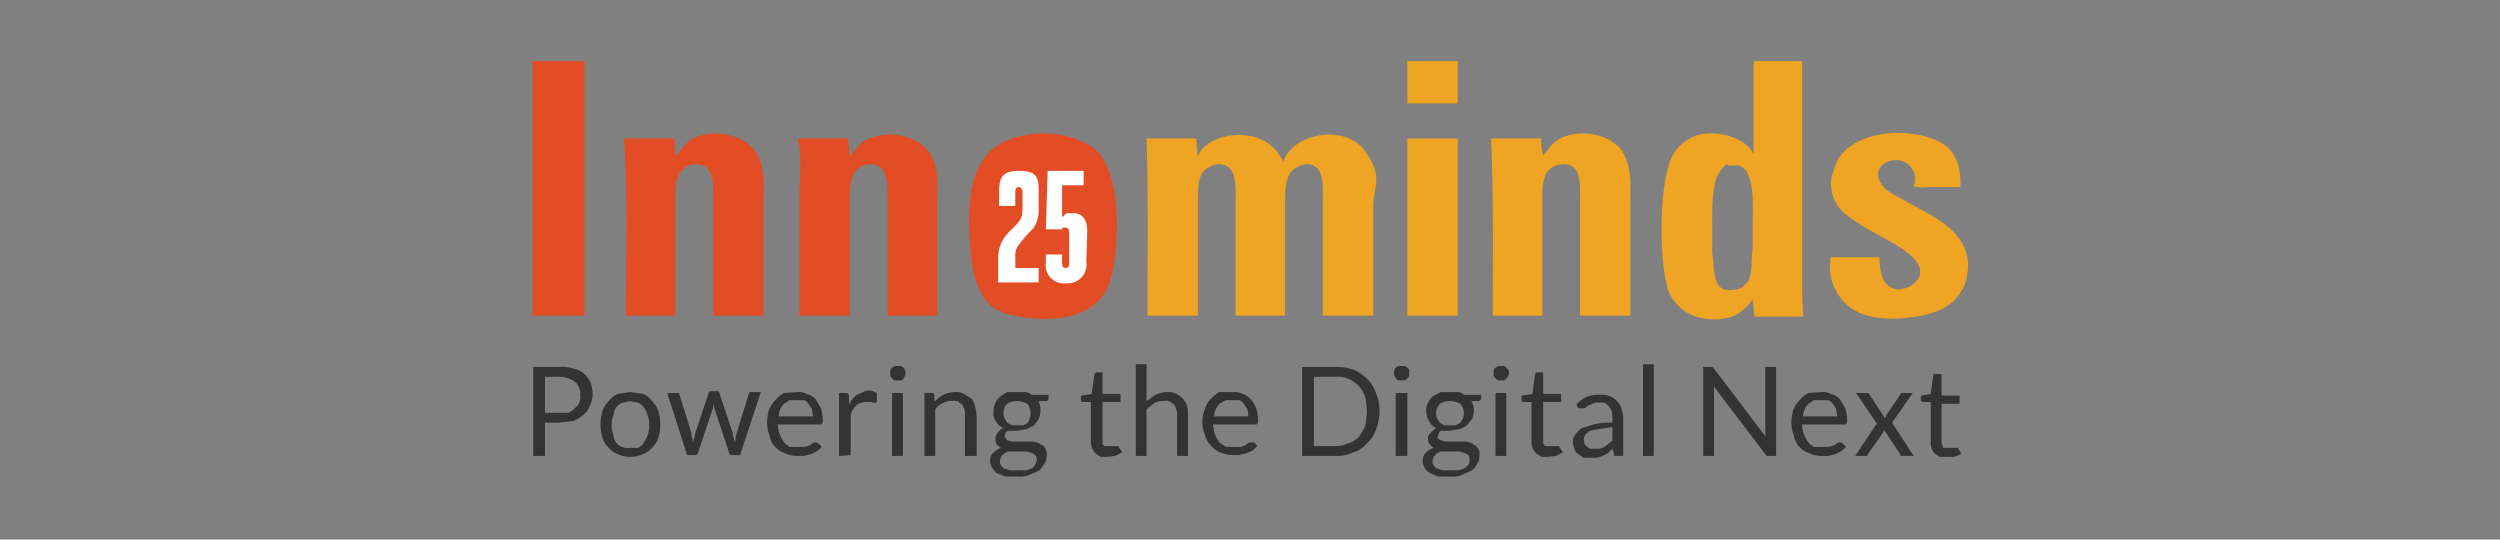 <svg id="Layer_1" data-name="Layer 1" xmlns="http://www.w3.org/2000/svg" viewBox="0 0 278 60"><rect x="0" y="0" width="278" height="60" fill="#808080" stroke="none"/><defs><style>.cls-1,.cls-2{fill:#e34d25;}.cls-2,.cls-3{fill-rule:evenodd;}.cls-3{fill:#efa523;}.cls-4{fill:#333;}.cls-5{fill:#fff;}</style></defs><path class="cls-1" d="M65,6.8H59.2V35.1H65Z"/><path class="cls-2" d="M84.9,35.1H79.3V22.7c0-2,.2-4.1-1.5-4.4a2.4,2.4,0,0,0-1.4.2c-1.3.7-1.3,2.1-1.3,4.1V35.1H69.6c0-6.5.2-13.5-.2-19.7H75c0,.6.1,1.3.1,1.9h.1c.7-.8,1-1.5,2.1-2,2.6-1.1,5.7-.1,6.8,1.7s.8,3.8.8,6.1Z"/><path class="cls-2" d="M104.2,35.1H98.7V22.7c0-1.9.1-4.1-1.5-4.4a2.5,2.5,0,0,0-1.2.1c-1.5.6-1.5,2.1-1.5,4.2V35.1H88.9V21.9c0-1.9.3-5-.2-6.5h5.6c.1.6.1,1.3.2,2h0c.7-.8,1.1-1.6,2.2-2,2.7-1.1,5.8,0,6.8,1.8s.7,3.7.7,6Z"/><path class="cls-3" d="M156.5,6.8h5.6v4.7h-5.6Z"/><path class="cls-3" d="M218,20.8h-3.7a3.7,3.7,0,0,1-1.5-.1,2.1,2.1,0,0,0-1.3-2.8c-1.3-.4-3,.5-2.6,1.9s1.9,1.9,2.9,2.5c2.7,1.6,8,3.5,6.9,8.5a3.6,3.6,0,0,1-.7,1.7c-.9,1.6-2.7,2.3-4.8,2.7l-1.8.2a12.2,12.2,0,0,1-3.3-.2,5.6,5.6,0,0,1-4.5-6.6H209c0,1.6.3,3.1,1.6,3.5s3.5-.9,2.8-2.5-3.4-2.8-5.1-3.8a20.1,20.1,0,0,1-2.7-1.7,4.4,4.4,0,0,1-1.9-4.6c.2-.4.3-.9.5-1.4,1.3-2.9,6.2-4.1,10.3-2.8C216.9,16,218.1,17.6,218,20.8Z"/><path class="cls-3" d="M152.7,35.1h-5.6V22.7c0-1.9.2-4.1-1.4-4.4a2,2,0,0,0-1.3.2c-1.4.6-1.5,2.1-1.5,4.1V35.1h-5.5V22.7c0-1.9.2-4.1-1.5-4.4a2,2,0,0,0-1.3.2c-1.4.6-1.4,2.1-1.4,4.1V35.1h-5.6c0-6.5.1-13.4-.1-19.7H133c.1.6.1,1.3.2,2h0c.7-2,4.2-3,6.8-2a4.9,4.9,0,0,1,2.7,2.6h0c1.1-3.3,7-4.2,9.1-1.2s.9,3.8.9,6.3Z"/><path class="cls-3" d="M181.3,35.1h-5.6V22.7c0-2,.2-4.1-1.4-4.4a2.6,2.6,0,0,0-1.5.2c-1.3.7-1.3,2.1-1.3,4.1V35.1H166c0-6.5.1-13.5-.2-19.7h5.6a5.5,5.5,0,0,0,.2,1.9h0c.7-.8,1-1.5,2.1-2,2.6-1.1,5.8-.1,6.8,1.7s.8,3.8.8,6.1Z"/><path class="cls-3" d="M156.5,15.4h5.6V35.1h-5.6Z"/><path class="cls-3" d="M200.4,32.1V6.8H195V17h-.1c-.7-1.6-4.2-2.8-6.6-1.8a4.8,4.8,0,0,0-2.8,3.5c-1,3.1-1,10.9.1,13.8a5.1,5.1,0,0,0,1.9,2.2,6.1,6.1,0,0,0,2.7.8,6.3,6.3,0,0,0,2.7-.4,5.8,5.8,0,0,0,2-1.8h0c.1.6.1,1.3.2,1.9h5.4C200.5,34.1,200.4,33.1,200.4,32.1Zm-5.5-7v2.5c-.2,1.4,0,2.7-.5,3.7l-.6.6a1.6,1.6,0,0,1-.9.3c-2.6.5-2.2-2.1-2.5-4.1V25.5c0-2.3-.1-5.2.9-6.5s.7-.4,1.2-.6h.9a1.8,1.8,0,0,1,.7.5C195.1,20.3,194.9,22.8,194.9,25.1Z"/><path class="cls-2" d="M113.7,15.1c-5.8,1.1-6.3,6.5-5.8,12.6.2,2.8.9,5.4,2.7,6.6s10.9,2.8,12.8-2.9c1.1-3.5,1.6-12.6-2-15.1A10.4,10.4,0,0,0,113.7,15.1Z"/><path class="cls-4" d="M60.6,47v3.7H59.3V40.8h2.9a4.1,4.1,0,0,1,1.6.2,2.7,2.7,0,0,1,1.2.6,3.6,3.6,0,0,1,.7,1,5,5,0,0,1,.2,1.2,2.8,2.8,0,0,1-.3,1.3,2.3,2.3,0,0,1-.7,1,4.1,4.1,0,0,1-1.1.7l-1.6.2Zm0-1.1h2.6a1.8,1.8,0,0,0,.7-.5,1.5,1.5,0,0,0,.5-.6,1.4,1.4,0,0,0,.1-.9,1.2,1.2,0,0,0-.1-.8,2.1,2.1,0,0,0-.4-.6,3,3,0,0,0-1.8-.6H60.6Z"/><path class="cls-4" d="M70.1,43.6l1.4.2a2.5,2.5,0,0,1,1,.8,2.6,2.6,0,0,1,.7,1.1,5.1,5.1,0,0,1,0,3,2.6,2.6,0,0,1-.7,1.1,2.3,2.3,0,0,1-1,.7,3.4,3.4,0,0,1-2.8,0,2.3,2.3,0,0,1-1-.7,2.6,2.6,0,0,1-.7-1.1,5.1,5.1,0,0,1,0-3,2.6,2.6,0,0,1,.7-1.1,2.5,2.5,0,0,1,1-.8Zm0,6.2H71c.2-.2.5-.3.6-.6a3.3,3.3,0,0,0,.6-1.9,3.6,3.6,0,0,0-.6-2,1.5,1.5,0,0,0-.6-.5l-.9-.2-.9.2a1.8,1.8,0,0,0-.7.5,3.2,3.2,0,0,0-.3.9,3.6,3.6,0,0,0-.2,1.1,4.3,4.3,0,0,0,.2,1.1,1.9,1.9,0,0,0,.3.8,1.2,1.2,0,0,0,.7.5A1.5,1.5,0,0,0,70.1,49.8Z"/><path class="cls-4" d="M74.2,43.7h1.3l1.4,4.5a.7.7,0,0,0,.1.5v.5l.2-.5a4.3,4.3,0,0,0,.1-.5l1.5-4.5c0-.1.1-.1.1-.2h1c0,.1.1.1.1.2l1.5,4.5a.7.7,0,0,0,.1.5c0,.2.1.3.1.5s.1-.3.1-.5.1-.3.1-.5l1.4-4.5a.1.1,0,0,1,.1-.1h1.2l-2.3,7h-1a.2.2,0,0,1-.2-.2l-1.6-4.8a.4.4,0,0,0-.1-.3v-.3a.4.4,0,0,0-.1.3c0,.1-.1.2-.1.3l-1.6,4.8a.1.1,0,0,1-.1.1.1.1,0,0,1-.1.1h-1Z"/><path class="cls-4" d="M88.6,43.6a2,2,0,0,1,1.1.2,2.1,2.1,0,0,1,1,.6l.6,1a5.9,5.9,0,0,1,.2,1.3.6.6,0,0,1-.1.4.1.1,0,0,1-.1.1H86.5a3.6,3.6,0,0,0,.2,1.1,4.1,4.1,0,0,0,.5.9c.1.2.4.3.6.5h1.7l.6-.2.4-.3h.3c.1,0,.1,0,.1.1H91l.4.4-.6.5-.6.3-.8.2h-.8a3.1,3.1,0,0,1-1.3-.3,2.6,2.6,0,0,1-1.1-.7,2.3,2.3,0,0,1-.6-1.2,4.1,4.1,0,0,1-.3-1.6,5.9,5.9,0,0,1,.2-1.3,4.1,4.1,0,0,1,.7-1.1,3.9,3.9,0,0,1,1-.8Zm0,.9h-.8l-.6.4a2,2,0,0,0-.6,1.4h3.8c0-.2-.1-.5-.1-.8l-.4-.6a1,1,0,0,0-.5-.4Z"/><path class="cls-4" d="M93.3,50.7v-7h.9l.2.2v1.1a3.1,3.1,0,0,1,.9-1.1l.9-.4a1.4,1.4,0,0,1,.9,0l.4.2v.9c0,.1-.1.1-.1.2h-.1c-.2,0-.3,0-.3-.1h-.6a2,2,0,0,0-1.1.3,2.6,2.6,0,0,0-.7,1.1v4.5Z"/><path class="cls-4" d="M100.7,41.5a.4.4,0,0,1-.1.3c0,.1-.1.2-.1.3l-.3.2h-.7a1.2,1.2,0,0,1-.5-.5v-.7c.1-.1.1-.2.2-.2l.3-.2h.7l.3.2a.3.3,0,0,1,.1.2A.6.6,0,0,1,100.7,41.5Zm-.3,2.2v7H99.2v-7Z"/><path class="cls-4" d="M102.8,50.7v-7h1a.3.3,0,0,1,.1.2v.8a3.9,3.9,0,0,1,1-.8,3.1,3.1,0,0,1,1.3-.3,1.6,1.6,0,0,1,1,.2l.8.5a2,2,0,0,1,.4.8,5.2,5.2,0,0,1,.2,1.1v4.5h-1.3V46.2a1.8,1.8,0,0,0-.3-1.2l-.5-.4c-.2,0-.4-.1-.6,0a1.6,1.6,0,0,0-1,.2,2.2,2.2,0,0,0-.9.7v5.2Z"/><path class="cls-4" d="M113.1,43.6h.9a1.1,1.1,0,0,1,.7.3h1.9v.4a.3.3,0,0,1-.3.3h-.8a2.6,2.6,0,0,1,0,2l-.5.7-.8.4-1.1.2h-.9a.5.5,0,0,0-.4.3c0,.1-.1.2-.1.3s0,.1.1.2.1.1.1.2l.6.2h2.4c.3.1.6.1.8.3a1,1,0,0,1,.5.4,1.3,1.3,0,0,1,.2.8,2.4,2.4,0,0,1-.2.9l-.6.8-1.1.5a3,3,0,0,1-1.3.2h-1.4l-1-.4-.5-.6a2.5,2.5,0,0,1-.2-.7,1.2,1.2,0,0,1,.3-.9,2.4,2.4,0,0,1,.9-.6l-.5-.4a1.3,1.3,0,0,1-.1-.6v-.3l.2-.3a1.3,1.3,0,0,1,.7-.6,1.8,1.8,0,0,1-.9-.8,1.4,1.4,0,0,1-.2-1.1,1.5,1.5,0,0,1,.2-.9,1.8,1.8,0,0,1,.5-.7l.8-.5Zm2.2,7.4a.8.8,0,0,0-.2-.4l-.3-.2-.6-.2h-2.1a1.8,1.8,0,0,0-.7.5,1.1,1.1,0,0,0-.2.6c0,.2,0,.3.1.4a.8.8,0,0,0,.4.4l.6.2h1.8l.6-.2c.2-.1.3-.3.4-.4A1.4,1.4,0,0,0,115.3,51Zm-2.2-3.7h.7l.5-.3c.1-.2.2-.3.2-.5a1.1,1.1,0,0,0,.1-.5,1.3,1.3,0,0,0-.1-.6c0-.2-.1-.3-.3-.5a2.2,2.2,0,0,0-2.2,0c-.2.2-.3.3-.3.5a1.3,1.3,0,0,0-.1.6,1.1,1.1,0,0,0,.1.5l.3.5.5.3Z"/><path class="cls-4" d="M123.1,50.8h-.7l-.6-.4a1.9,1.9,0,0,1-.5-1.3V44.7h-1c-.1-.1-.1-.1-.1-.2V44l1.2-.2.3-2.2a1990328647664.2,1990328647664.2,0,0,1,.2-.2h.7v2.4h2v.9h-2v4.6c0,.1.1.2.2.3h1.5c.1,0,.1,0,.1.1l.4.6-.8.4Z"/><path class="cls-4" d="M126.3,50.7V40.5h1.2v4.1l1-.7a3.1,3.1,0,0,1,1.3-.3,2.2,2.2,0,0,1,1.7.7,2.2,2.2,0,0,1,.5.8,4.5,4.5,0,0,1,.1,1.1v4.5h-1.2V46.2a2.7,2.7,0,0,0-.3-1.2l-.6-.4c-.1,0-.4-.1-.6,0a1.8,1.8,0,0,0-1,.2l-.9.7v5.2Z"/><path class="cls-4" d="M137,43.6a2.5,2.5,0,0,1,1.2.2,2.4,2.4,0,0,1,.9.6,3.3,3.3,0,0,1,.6,1,5.9,5.9,0,0,1,.2,1.3.6.6,0,0,1-.1.4.1.1,0,0,1-.1.1h-4.8a3.6,3.6,0,0,0,.2,1.1,4.1,4.1,0,0,0,.5.9l.7.5H138l.5-.2.4-.3h.6l.3.4-.5.5-.7.3-.8.2h-.7a3.5,3.5,0,0,1-1.4-.3,2.3,2.3,0,0,1-1-.7,2.4,2.4,0,0,1-.7-1.2,4.1,4.1,0,0,1-.3-1.6,3.1,3.1,0,0,1,.3-1.3,2.4,2.4,0,0,1,.6-1.1,3.9,3.9,0,0,1,1-.8Zm0,.9h-.7l-.7.4a2.5,2.5,0,0,0-.6,1.4h3.8a2.5,2.5,0,0,0-.1-.8l-.4-.6a1,1,0,0,0-.5-.4Z"/><path class="cls-4" d="M153.4,45.7a5.2,5.2,0,0,1-.4,2.1,3.6,3.6,0,0,1-1,1.5,3.1,3.1,0,0,1-1.5,1,4.5,4.5,0,0,1-2,.4h-3.7V40.8h3.7a6.4,6.4,0,0,1,2,.3,5.6,5.6,0,0,1,1.5,1,3.9,3.9,0,0,1,1,1.6A4.8,4.8,0,0,1,153.4,45.7Zm-1.4,0a8.8,8.8,0,0,0-.2-1.6,4.7,4.7,0,0,0-.7-1.2,5,5,0,0,0-1.2-.8,3.2,3.2,0,0,0-1.4-.2h-2.4v7.7h2.4a3.2,3.2,0,0,0,1.4-.3,2.9,2.9,0,0,0,1.2-.7,7.5,7.5,0,0,0,.7-1.2A9.9,9.9,0,0,0,152,45.7Z"/><path class="cls-4" d="M156.7,41.5v.3l-.2.3-.3.2h-.7a.7.7,0,0,1-.4-.5.4.4,0,0,1-.1-.3.8.8,0,0,1,.1-.4.3.3,0,0,1,.1-.2l.3-.2h.7l.3.2c.1,0,.1.1.2.2Zm-.2,2.2v7h-1.3v-7Z"/><path class="cls-4" d="M161.2,43.6h.9a1.1,1.1,0,0,1,.7.3h1.9v.4a.3.3,0,0,1-.3.3h-.8a1.9,1.9,0,0,1,.3,1,3.6,3.6,0,0,1-.2,1l-.6.7a2,2,0,0,1-.8.4l-1.1.2h-.9q-.2,0-.3.3a.4.4,0,0,0-.1.3c-.1.1,0,.1,0,.2s.1.1.2.2l.5.2h2.5c.2.1.5.1.7.3a1,1,0,0,1,.5.4.9.9,0,0,1,.2.8,1.3,1.3,0,0,1-.2.9,2.4,2.4,0,0,1-.6.8l-1.1.5a3,3,0,0,1-1.3.2h-1.4l-.9-.4a1.7,1.7,0,0,1-.6-.6,2.5,2.5,0,0,1-.2-.7,1.2,1.2,0,0,1,.3-.9,2.4,2.4,0,0,1,.9-.6c-.1-.1-.3-.2-.4-.4a.7.7,0,0,1-.2-.6v-.3l.2-.3.3-.3.4-.3a1.6,1.6,0,0,1-.8-.8,2,2,0,0,1-.3-1.1,1.5,1.5,0,0,1,.2-.9,1.8,1.8,0,0,1,.5-.7l.9-.5Zm2.2,7.4a.6.6,0,0,0-.1-.4l-.4-.2-.6-.2h-2.1a1.8,1.8,0,0,0-.7.5,1.1,1.1,0,0,0-.2.6c0,.2,0,.3.1.4a.8.8,0,0,0,.4.4l.6.2h1.8l.6-.2.5-.4A1.3,1.3,0,0,0,163.4,51Zm-2.2-3.7h.7l.5-.3.3-.5a4.3,4.3,0,0,1,.1-.5c0-.2-.1-.4-.1-.6l-.3-.5a2.7,2.7,0,0,0-1.2-.3,2,2,0,0,0-1.1.3l-.3.5a1.3,1.3,0,0,0-.1.6,1.1,1.1,0,0,0,.1.5l.3.5.5.3Z"/><path class="cls-4" d="M167.8,41.5a.4.4,0,0,1-.1.3c0,.1-.1.2-.2.3s-.1.1-.2.2h-.7a1.2,1.2,0,0,1-.5-.5v-.7c.1-.1.1-.2.2-.2l.3-.2h.7a19903286476580.8,19903286476580.8,0,0,1,.4.4A.6.6,0,0,1,167.8,41.5Zm-.3,2.2v7h-1.2v-7Z"/><path class="cls-4" d="M172.1,50.8h-.7l-.6-.4a1.9,1.9,0,0,1-.5-1.3V44.7h-1c-.1-.1-.1-.1-.1-.2V44l1.2-.2.3-2.2a.1.1,0,0,1,.1-.1c0-.1.1-.1.2-.1h.6v2.4h2v.9h-2v4.6l.2.3h1.5c.1,0,.1,0,.1.1l.4.6-.8.4Z"/><path class="cls-4" d="M180.5,50.7h-.9a.1.1,0,0,1-.1-.1h0l-.2-.7-.5.5-.6.3-.6.2h-1.5l-.6-.4a1,1,0,0,1-.4-.5,2.9,2.9,0,0,1-.2-.9,1.3,1.3,0,0,1,.3-.8,2.3,2.3,0,0,1,.7-.7l1.3-.4a7.5,7.5,0,0,1,2.1-.2v-.6a1.7,1.7,0,0,0-.4-1.2,1,1,0,0,0-.5-.4c-.1,0-.3-.1-.5,0a1.1,1.1,0,0,0-.8.1l-.5.2-.4.3h-.7l-.2-.4a3.4,3.4,0,0,1,1.2-.9,3.9,3.9,0,0,1,1.5-.2,2.2,2.2,0,0,1,1.1.2,1.8,1.8,0,0,1,.7.5,2.2,2.2,0,0,1,.5.8,4.3,4.3,0,0,1,.2,1.1Zm-3.2-.8h.6l.5-.2.4-.3.5-.4V47.5l-1.5.2-1,.2-.5.4a1.4,1.4,0,0,0-.2.6,4.3,4.3,0,0,1,.1.5l.3.3.3.2Z"/><path class="cls-4" d="M183.9,40.5V50.7h-1.2V40.5Z"/><path class="cls-4" d="M190.4,40.8l.2.2,5.7,7.5V40.8h1.2v9.9h-1c-.1,0-.1-.1-.2-.2L190.6,43v7.7h-1.2V40.8h1Z"/><path class="cls-4" d="M202.5,43.6a2,2,0,0,1,1.1.2,2.1,2.1,0,0,1,1,.6l.6,1a5.9,5.9,0,0,1,.2,1.3.6.6,0,0,1-.1.4.1.1,0,0,1-.1.1h-4.8a3.6,3.6,0,0,0,.2,1.1,4.1,4.1,0,0,0,.5.9c.1.2.4.3.6.5h1.7l.6-.2.4-.3h.3c.1,0,.1,0,.1.1h.1l.4.4-.6.5-.6.3-.8.2h-.8a3.1,3.1,0,0,1-1.3-.3,2.6,2.6,0,0,1-1.1-.7,2.3,2.3,0,0,1-.6-1.2,4.1,4.1,0,0,1-.3-1.6,5.9,5.9,0,0,1,.2-1.3,4.1,4.1,0,0,1,.7-1.1,3.9,3.9,0,0,1,1-.8Zm0,.9h-.8l-.6.4a2,2,0,0,0-.6,1.4h3.8c0-.2-.1-.5-.1-.8l-.4-.6a1,1,0,0,0-.5-.4Z"/><path class="cls-4" d="M208.7,47.1l-2.3-3.4h1.4c0,.1.1.1.1.2l1.7,2.6c.1-.1.1-.3.2-.4l1.5-2.2c0-.1.1-.1.1-.2h1.3L210.4,47l2.4,3.7h-1.4a.3.3,0,0,1-.1-.2l-1.8-2.7c0,.1-.1.2-.1.3l-1.7,2.4a.3.3,0,0,1-.1.2h-1.3Z"/><path class="cls-4" d="M216.4,50.8h-.7l-.6-.4a1.8,1.8,0,0,1-.4-1.3V44.7h-.9a.1.1,0,0,1-.1-.1h-.1V44l1.1-.2.3-2.2h.9v2.4h2v.9h-2v4.2a.6.6,0,0,0,.1.4c0,.1.1.2.1.3h1.6l.4.6a2,2,0,0,1-.8.4Z"/><path class="cls-5" d="M111,31.4V28.7a3.9,3.9,0,0,1,.7-2.3c.5-.7,1.2-1.2,1.7-1.9a2,2,0,0,0,.3-1.1V21.3a.5.5,0,0,0-.4-.5c-.3,0-.4.2-.4.5v1.6h-1.8V21.5c0-1.6.2-2.5,2.2-2.5s2.2.7,2.2,2.3v2.1a3.6,3.6,0,0,1-.6,2,12.2,12.2,0,0,0-1.5,1.7,1.8,1.8,0,0,0-.5,1.2v1.5h2.6v1.6Z"/><path class="cls-5" d="M120.8,29.1a2.1,2.1,0,0,1-2.3,2.4,2,2,0,0,1-2.2-2.3v-.9h1.8v.9c0,.4.1.6.4.6s.4-.2.4-.6V25.9c0-.4-.2-.6-.4-.6h-.3a.3.3,0,0,0-.1.2h-1.8l.2-6.5h4v1.6h-2.4v3.5h.1a1,1,0,0,1,.5-.4h.6c.8,0,1.6.4,1.6,2Z"/></svg>